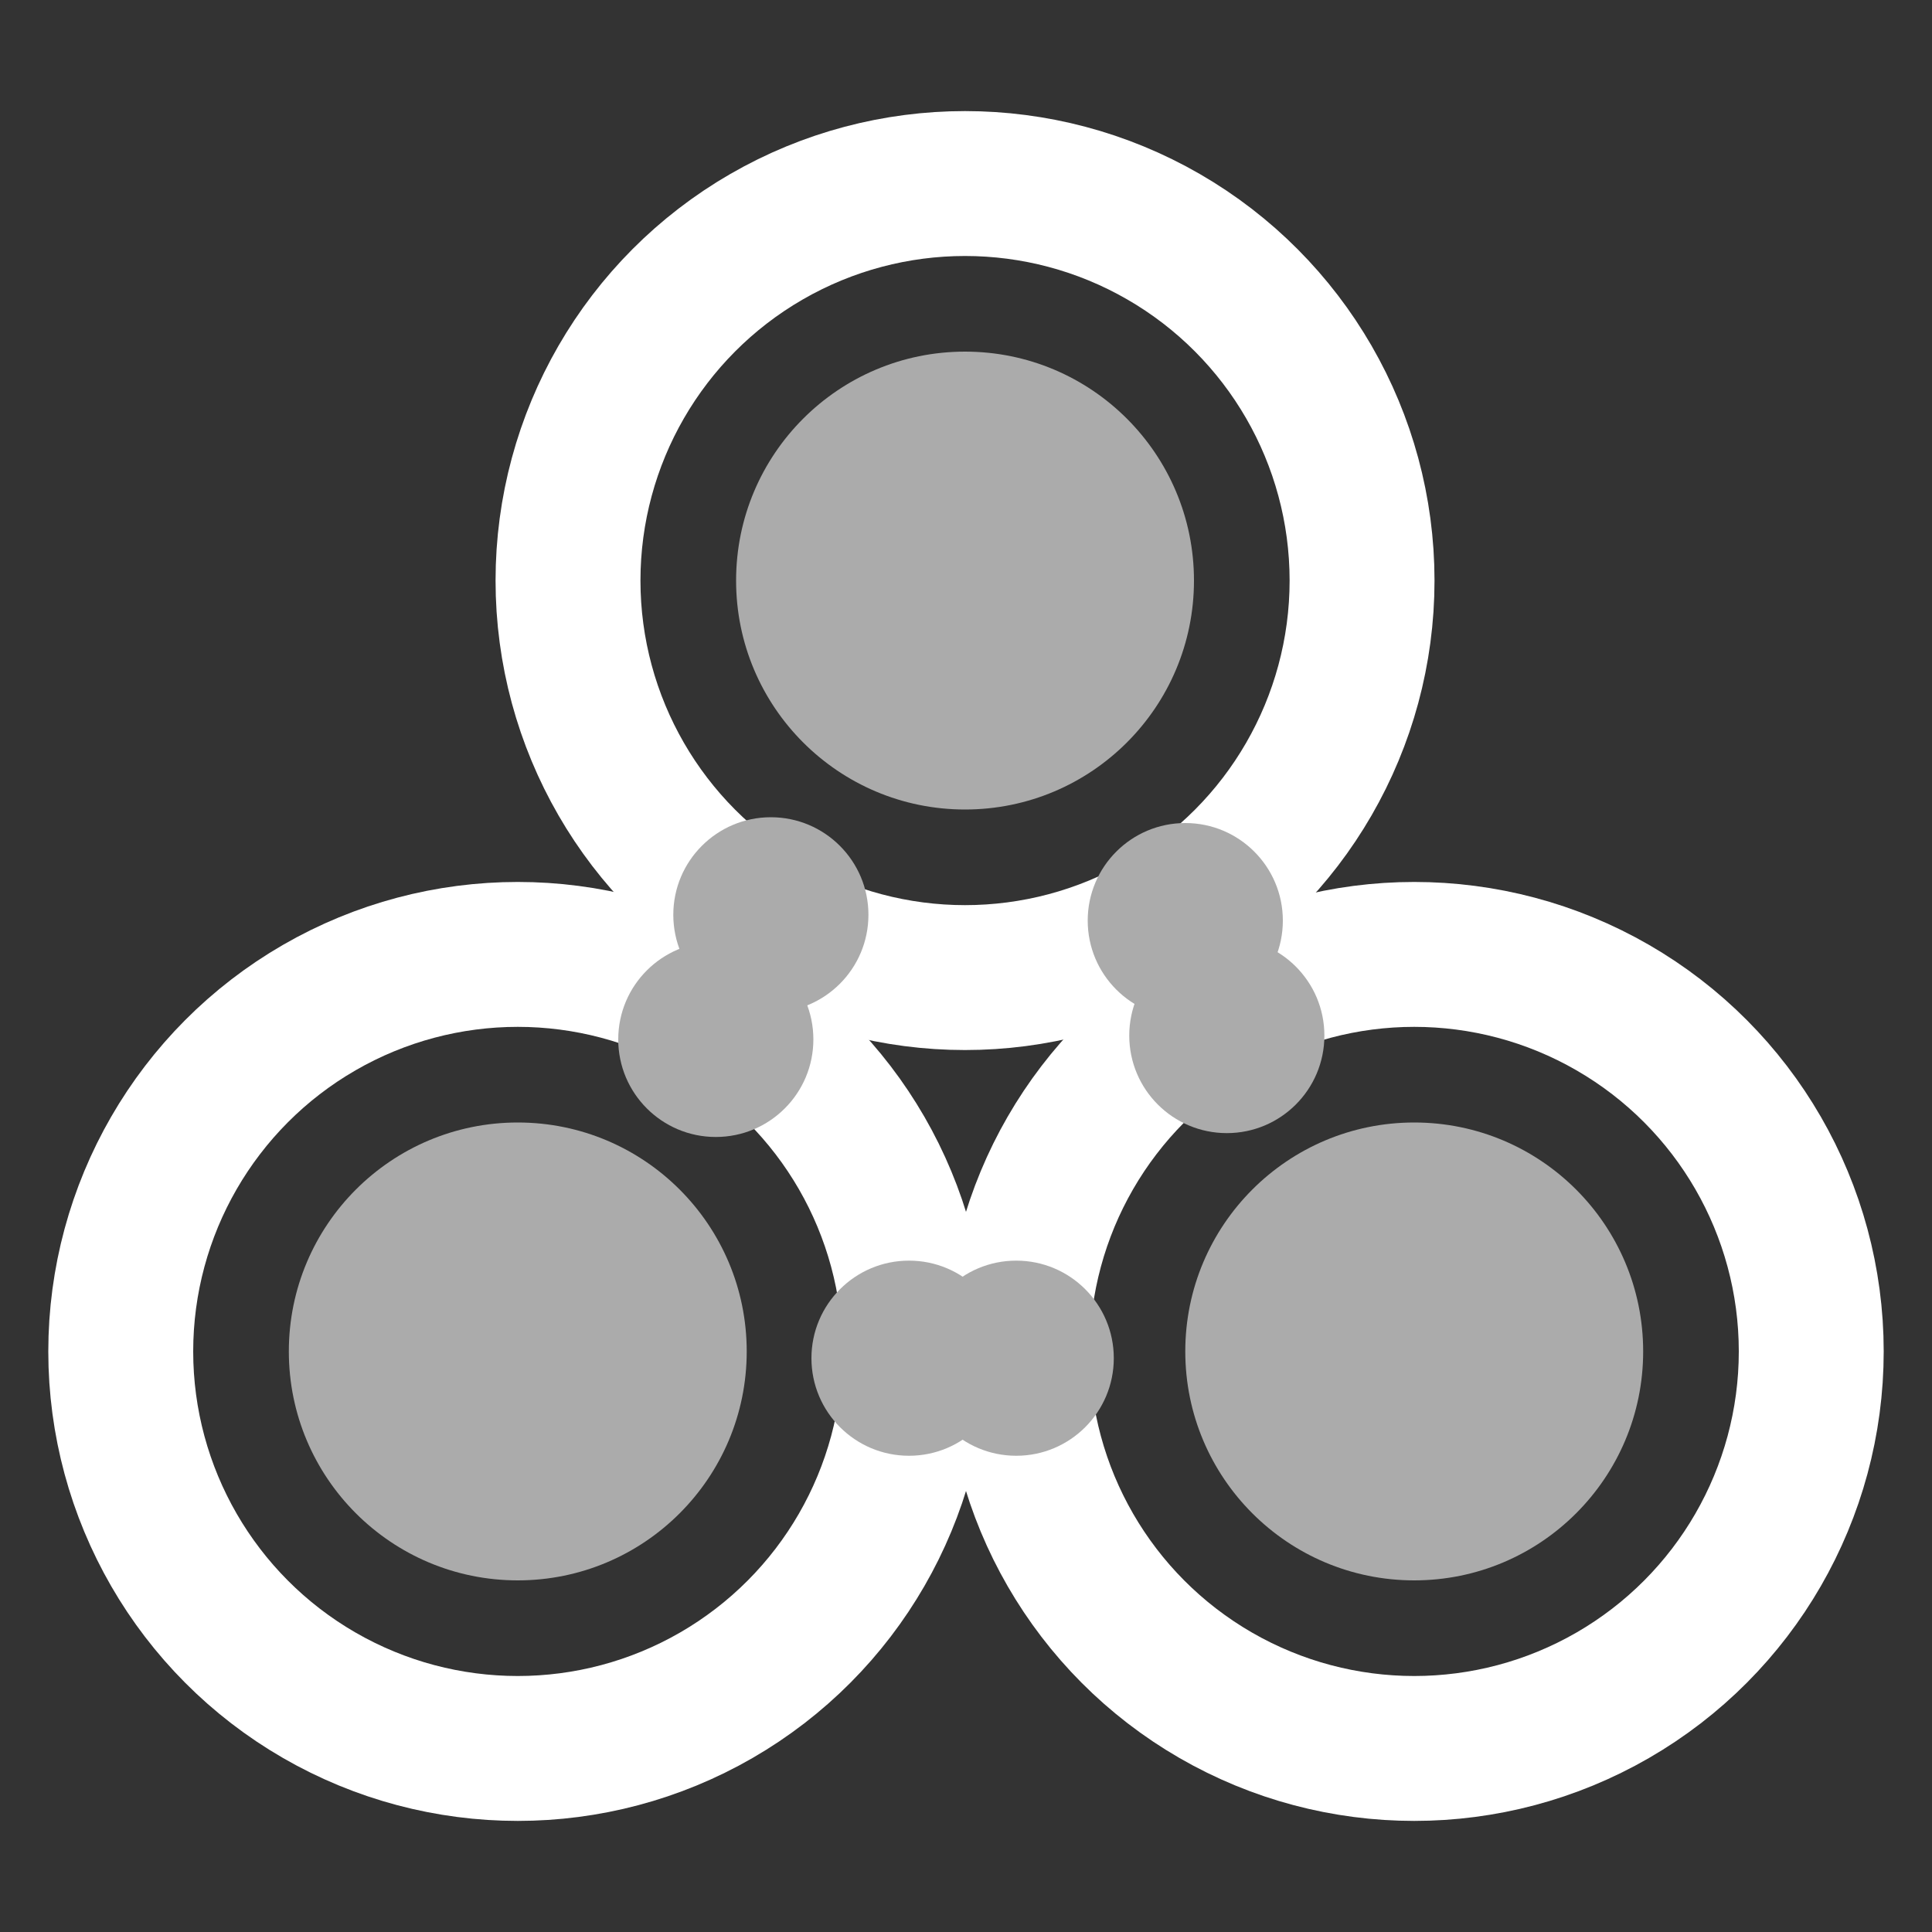<?xml version="1.0" encoding="utf-8"?>
<!-- Generator: Adobe Illustrator 21.0.0, SVG Export Plug-In . SVG Version: 6.00 Build 0)  -->
<svg version="1.1" id="Layer_1" xmlns="http://www.w3.org/2000/svg" xmlns:xlink="http://www.w3.org/1999/xlink" x="0px" y="0px"
	 viewBox="0 0 200 200" style="enable-background:new 0 0 200 200;" xml:space="preserve">
<rect x="0" y="0" width="200" height="200" fill="#333333" stroke="none"/>
<style type="text/css">
	.st0{fill:none;stroke:#FFFFFF;stroke-width:11;stroke-miterlimit:10;}
	.st1{fill:#ABABAB;}
	.st2{fill:none;stroke:#FFFFFF;stroke-width:15;stroke-miterlimit:10;}
	.st3{display:none;}
	.st4{display:inline;}
	.st5{fill:none;stroke:#000000;stroke-width:15;stroke-miterlimit:10;}
	.st6{fill:none;stroke:#FFFFFF;stroke-width:9;stroke-miterlimit:10;}
	.st7{fill:none;stroke:#FFFFFF;stroke-width:9;stroke-miterlimit:10;stroke-dasharray:11.572,11.572;}
	.st8{fill:none;stroke:#FFFFFF;stroke-width:9;stroke-miterlimit:10;stroke-dasharray:6.377,6.377;}
	.st9{fill:none;stroke:#FFFFFF;stroke-width:9;stroke-miterlimit:10;stroke-dasharray:13.105,13.105;}
	.st10{fill:none;stroke:#FFFFFF;stroke-width:9;stroke-miterlimit:10;stroke-dasharray:11.382,11.382;}
	.st11{fill:none;stroke:#FFFFFF;stroke-width:9;stroke-miterlimit:10;stroke-dasharray:6.829,6.829;}
	.st12{fill:none;stroke:#FFFFFF;stroke-width:9;stroke-miterlimit:10;stroke-dasharray:11.874,11.874;}
	.st13{fill:none;stroke:#FFFFFF;stroke-width:9;stroke-miterlimit:10;stroke-dasharray:6.829,6.829;}
	.st14{fill:none;stroke:#FFFFFF;stroke-width:9;stroke-miterlimit:10;stroke-dasharray:11.875,11.875;}
	.st15{fill:none;stroke:#FFFFFF;stroke-width:9;stroke-miterlimit:10;stroke-dasharray:6.378,6.378;}
	.st16{fill:none;stroke:#FFFFFF;stroke-width:8;stroke-miterlimit:10;}
</style>
<g id="Layer_3_1_">
	<g>
		<g>
			<circle class="st2" cx="53.6" cy="139.9" r="41.1"/>
			<circle class="st1" cx="53.6" cy="139.9" r="23.7"/>
		</g>
		<g>
			<circle class="st2" cx="99.9" cy="60.1" r="41.1"/>
			<circle class="st1" cx="99.9" cy="60.1" r="23.7"/>
		</g>
		<g>
			<circle class="st2" cx="146.4" cy="139.9" r="41.1"/>
			<circle class="st1" cx="146.4" cy="139.9" r="23.7"/>
		</g>
		<circle class="st1" cx="74.1" cy="107.6" r="10.1"/>
		<circle class="st1" cx="94.1" cy="140.6" r="10.1"/>
		<circle class="st1" cx="105.2" cy="140.6" r="10.1"/>
		<circle class="st1" cx="127" cy="107.2" r="10.1"/>
		<circle class="st1" cx="79.8" cy="94.7" r="10.1"/>
		<circle class="st1" cx="122.7" cy="95.3" r="10.1"/>
	</g>
</g>
</svg>
